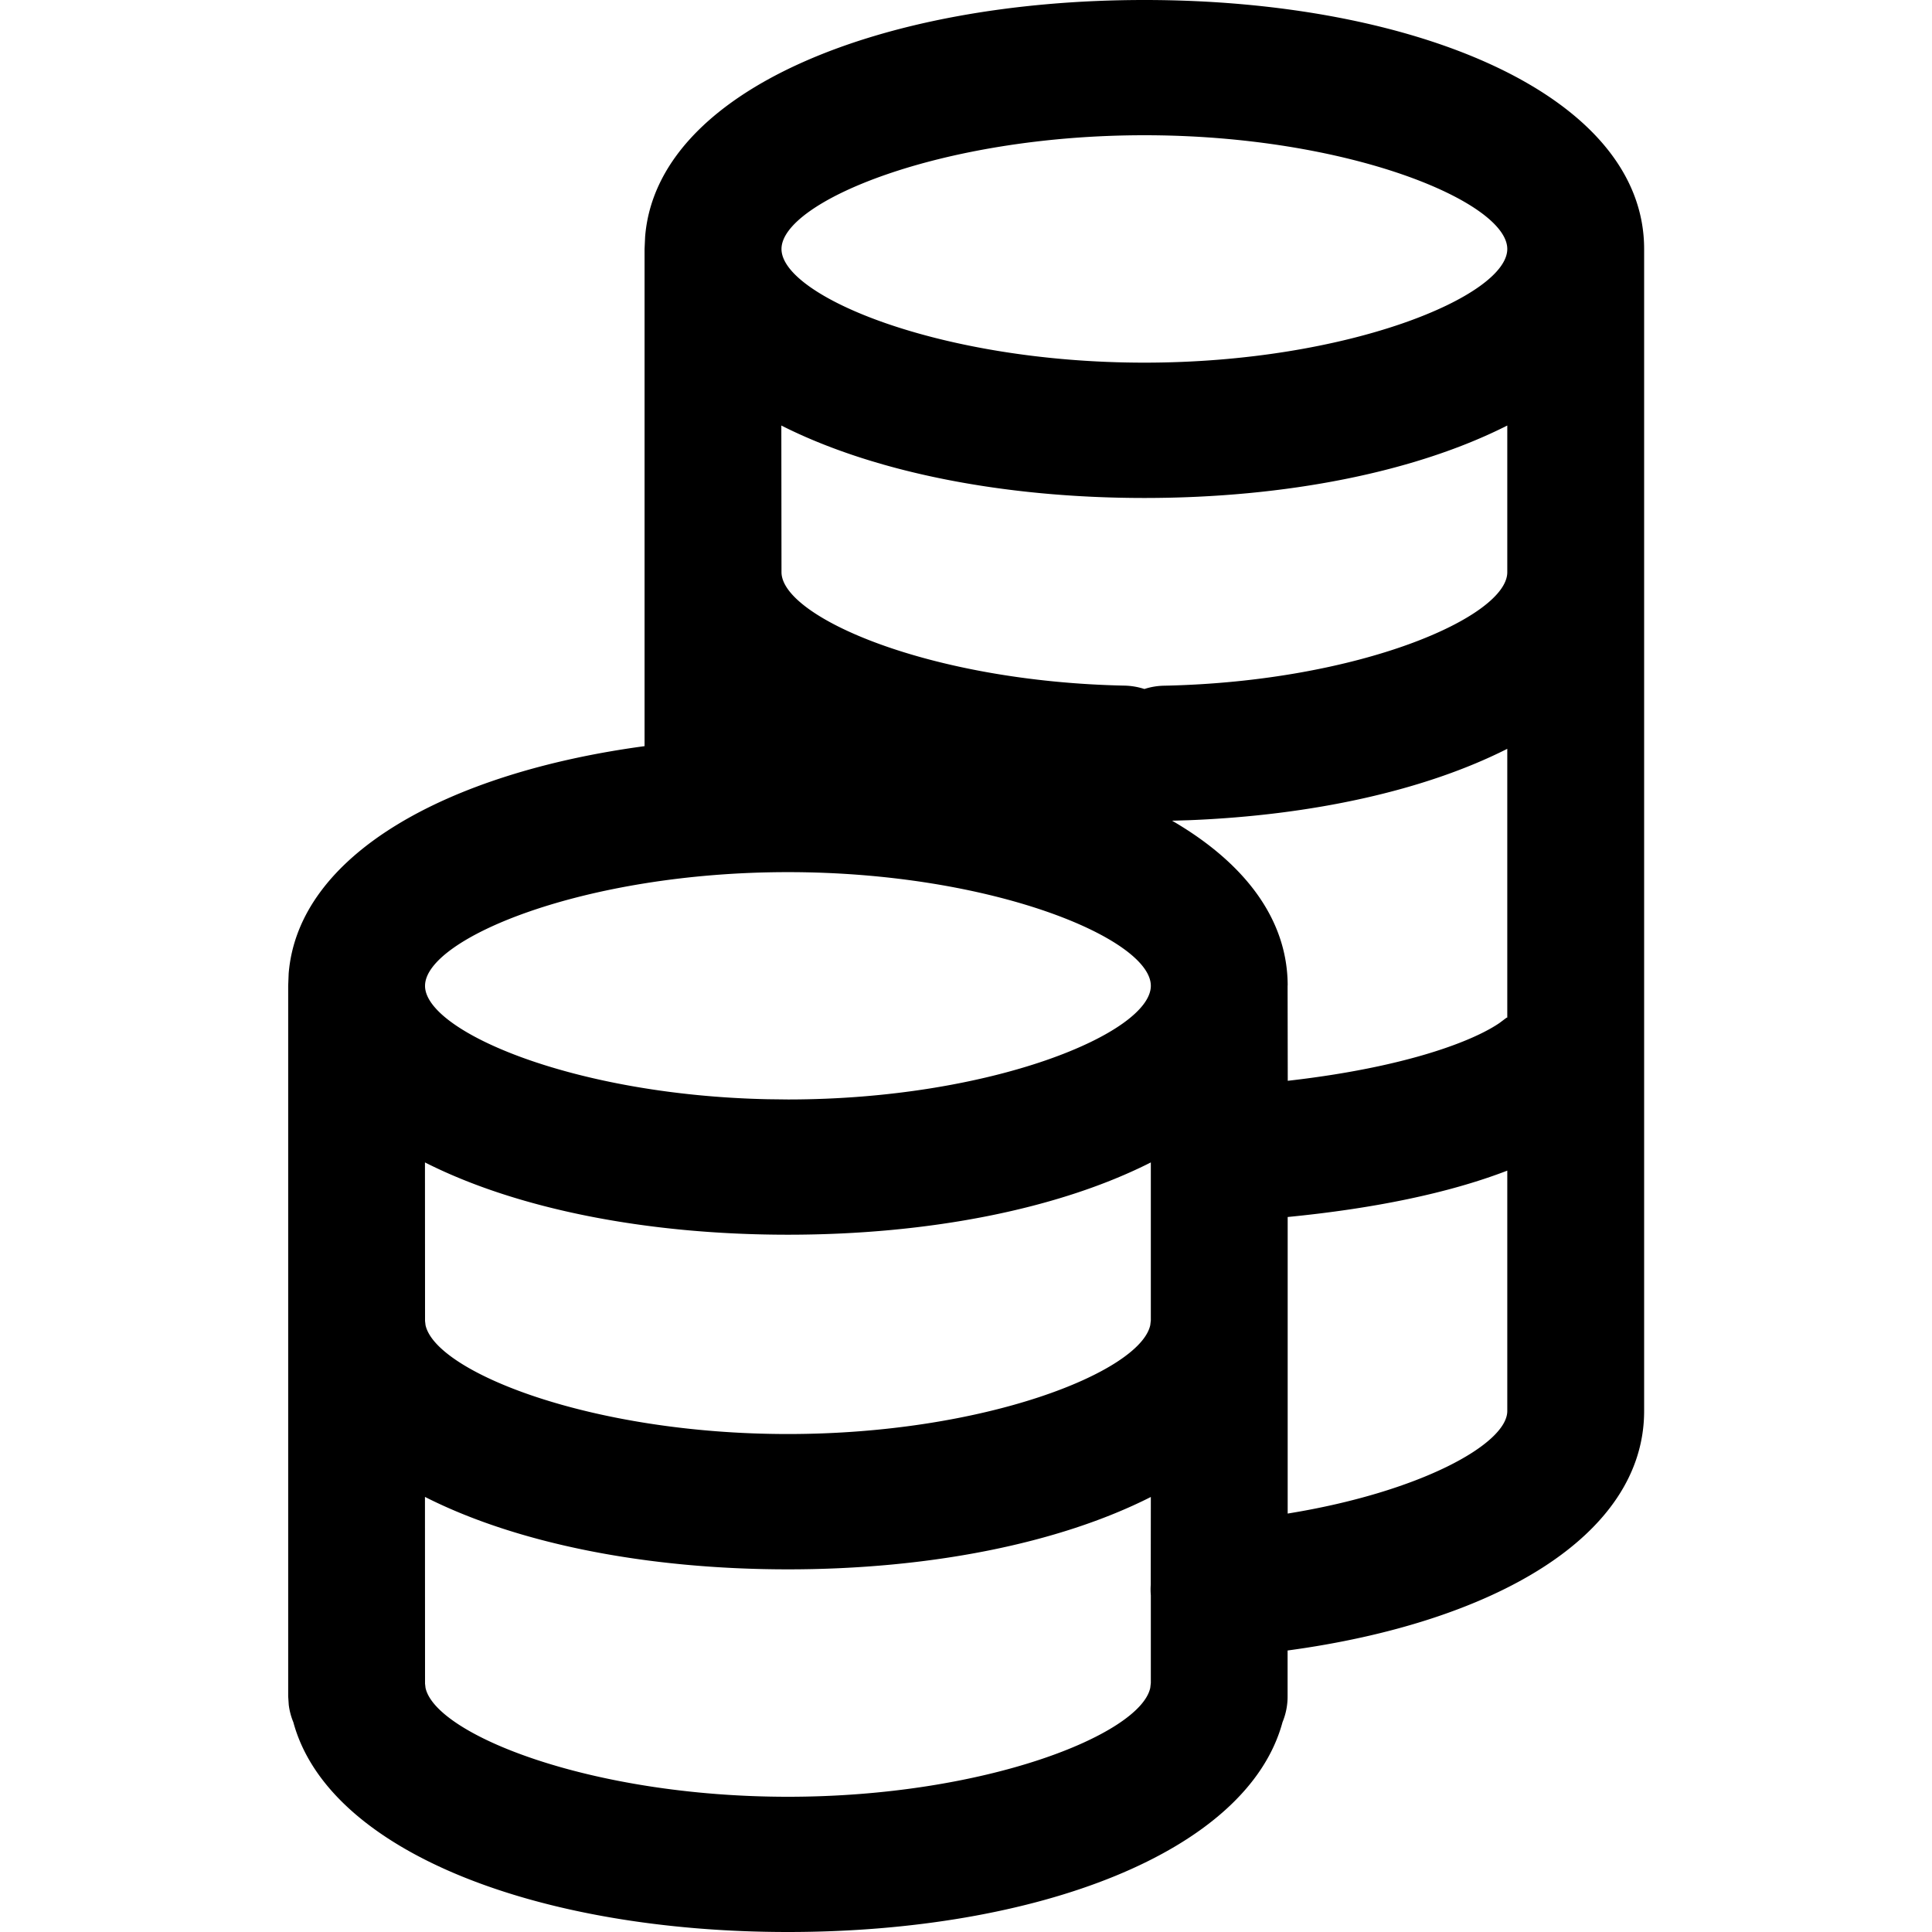 <?xml version="1.0" encoding="utf-8"?>
<svg width="24" height="24" viewBox="0 0 24 24" xmlns="http://www.w3.org/2000/svg">
    <path d="M14.216 0c3.381 0 6.208 1.188 6.208 3.093v14.435c0 1.559-1.876 2.63-4.429 2.975v.57a.83.83 0 01-.063.32C15.494 23.014 12.872 24 9.788 24s-5.706-.988-6.144-2.606a.83.83 0 01-.057-.216l-.007-.105v-8.827l.006-.153c.12-1.475 1.967-2.494 4.421-2.824V3.093l.007-.153C8.16 1.125 10.925 0 14.216 0zM9.788 19.495c-1.76 0-3.37-.322-4.509-.9l.001 2.32.006.052c.126.579 2.05 1.353 4.502 1.353s4.376-.774 4.501-1.353l.007-.06v-1.09a.85.85 0 01-.001-.13l.001-1.091c-1.139.577-2.748.899-4.508.899zm6.208-4.377v3.684c1.644-.266 2.728-.864 2.728-1.274v-2.986c-.732.282-1.666.472-2.728.576zm-1.7-.678c-1.139.577-2.748.898-4.508.898-1.76 0-3.37-.321-4.509-.898l.001 1.97.006.051c.126.58 2.05 1.353 4.502 1.353s4.376-.774 4.501-1.353l.007-.059zm-4.508-3.606c-2.537 0-4.508.828-4.508 1.412v-.006.015c.019.563 1.854 1.349 4.256 1.4l.252.003c2.537 0 4.508-.828 4.508-1.412s-1.971-1.412-4.508-1.412zm4.979-.645l-.207.006c.894.52 1.436 1.217 1.436 2.05l-.001-.005.002 1.186c.804-.091 1.51-.243 2.04-.436.256-.093.457-.191.59-.282l.072-.054c.015-.011.022-.016.025-.012v-3.34c-1.018.515-2.412.826-3.957.887zm3.957-4.903c-1.139.577-2.748.9-4.508.9-1.76 0-3.37-.323-4.51-.9l.002 1.821c0 .555 1.831 1.36 4.261 1.41a.859.859 0 01.247.042.842.842 0 01.245-.041c2.43-.05 4.263-.856 4.263-1.41zM14.216 1.68c-2.537 0-4.508.829-4.508 1.413 0 .583 1.97 1.412 4.508 1.412 2.537 0 4.508-.829 4.508-1.412 0-.584-1.971-1.413-4.508-1.413z" fillRule="nonzero" fill="currentColor"></path>
</svg>